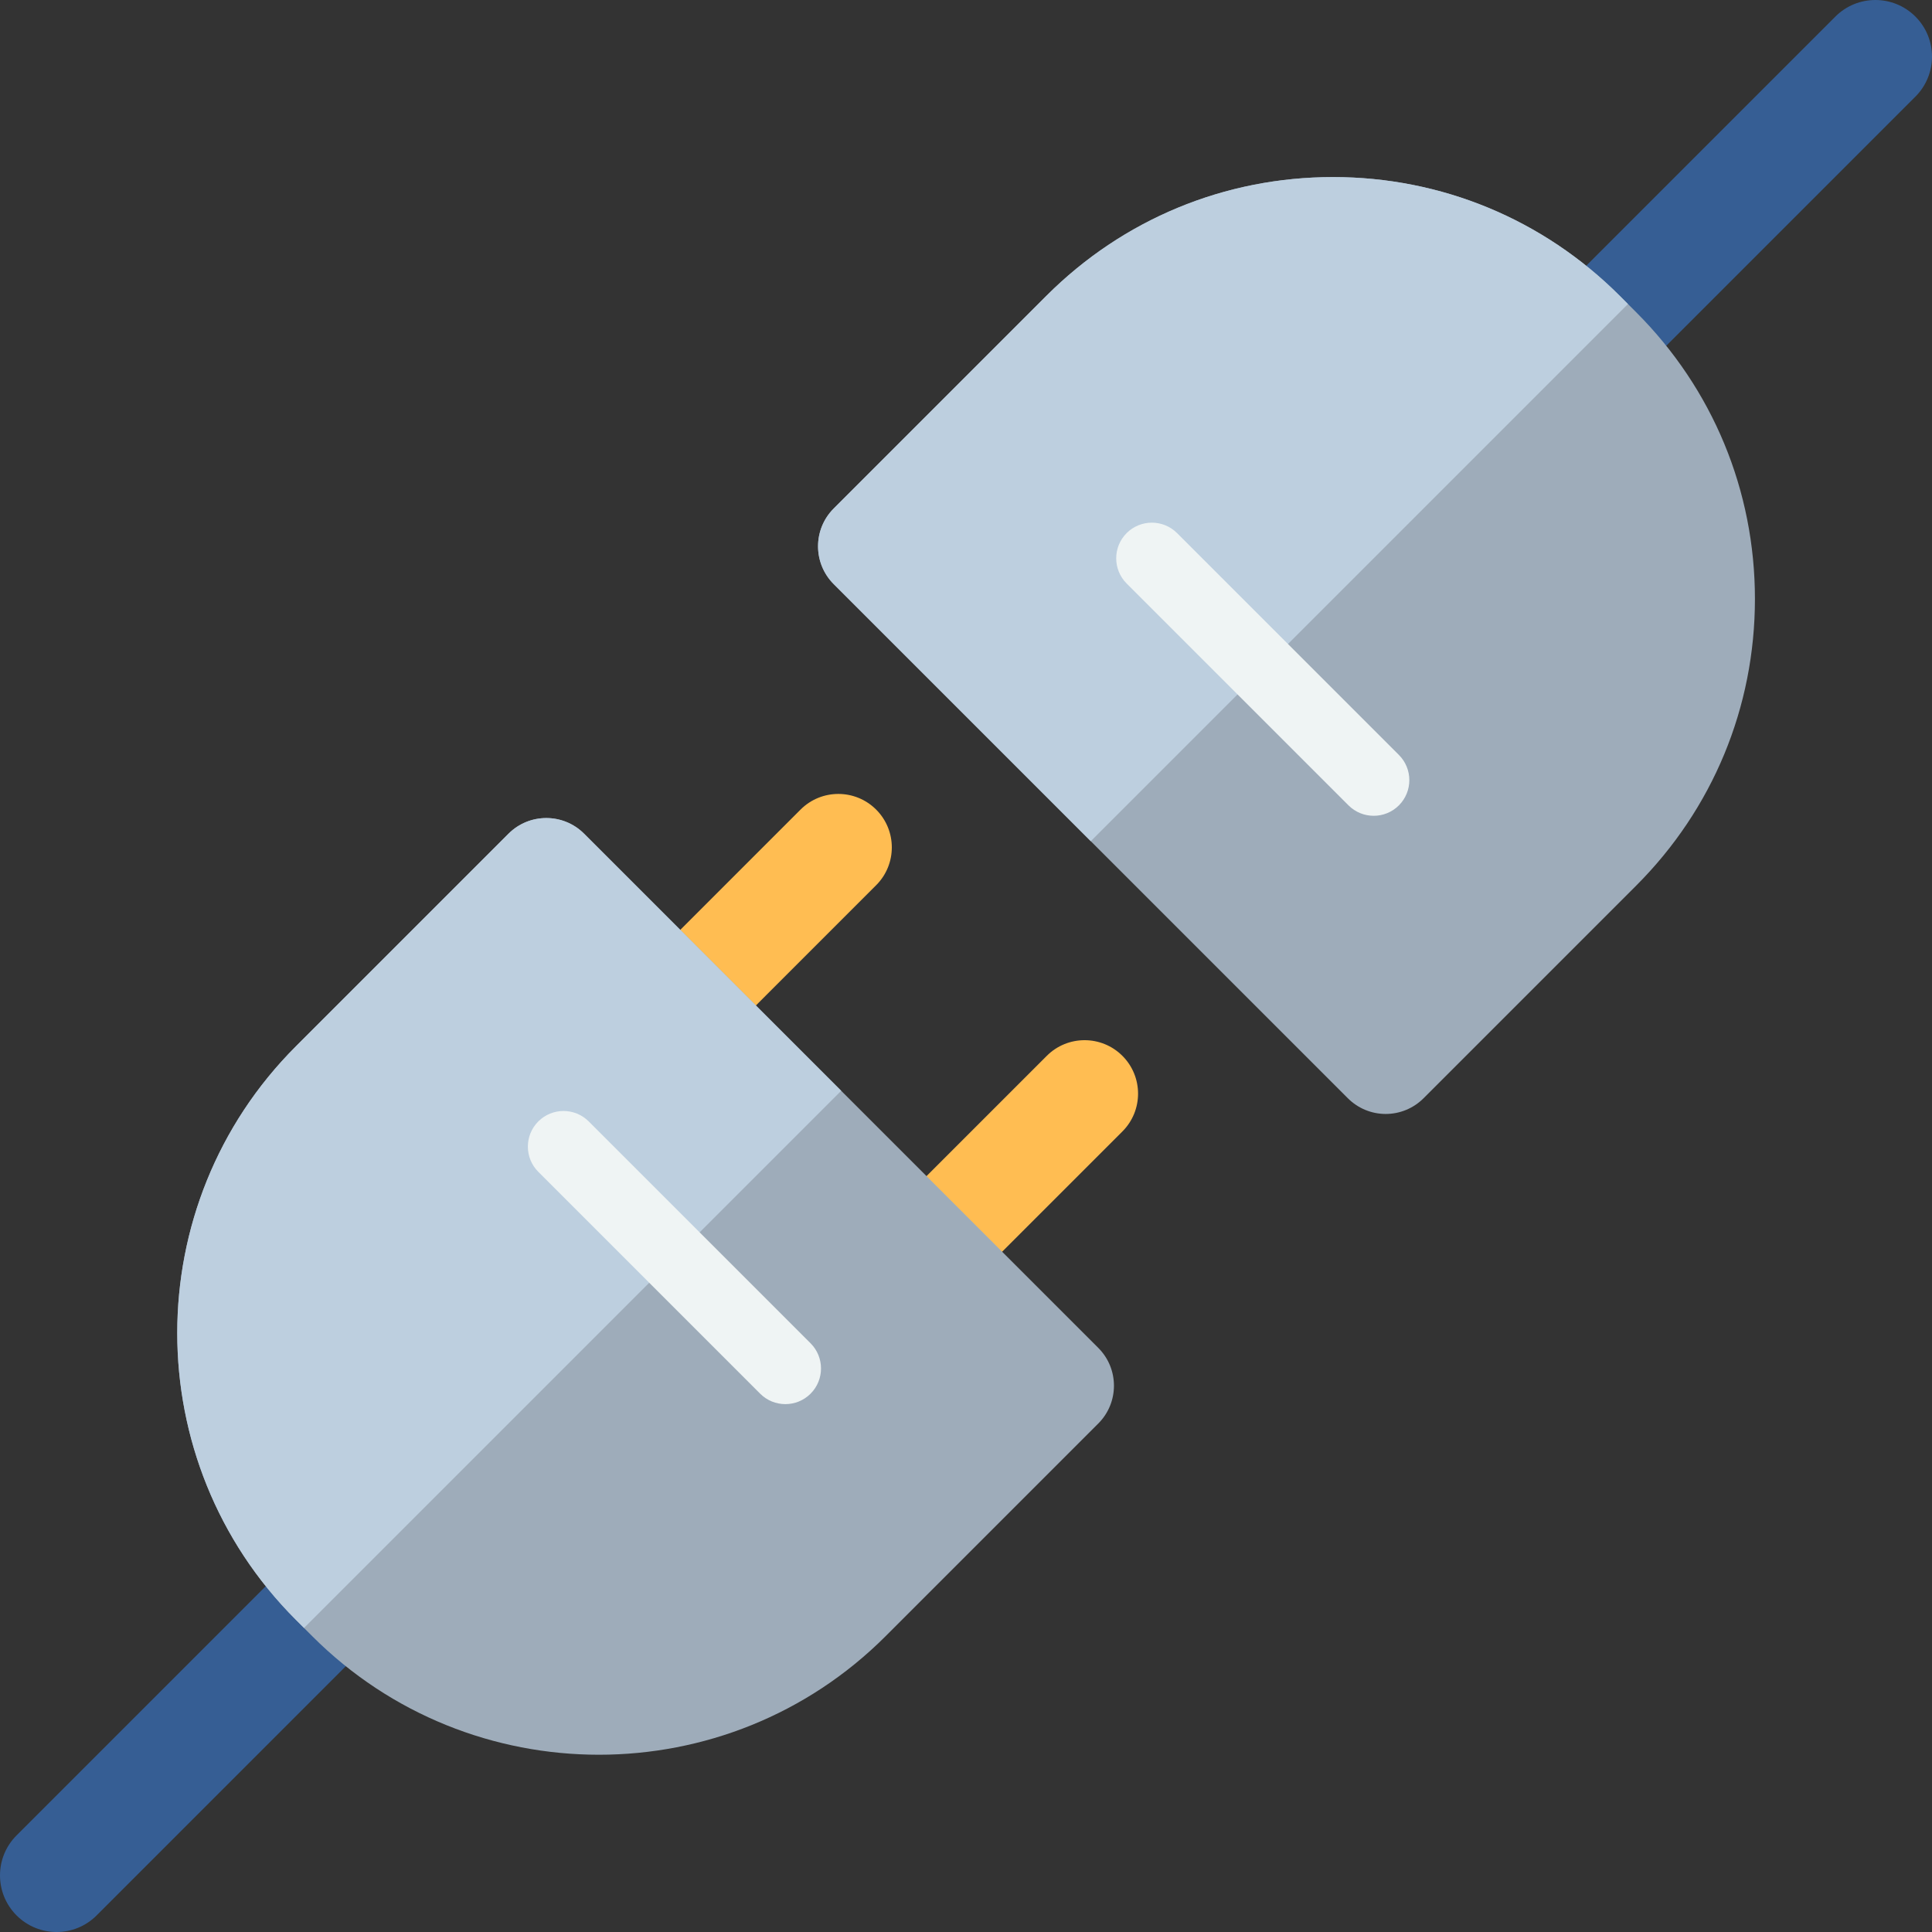 <?xml version="1.0" encoding="iso-8859-1"?>
<!-- Generator: Adobe Illustrator 19.0.0, SVG Export Plug-In . SVG Version: 6.00 Build 0)  -->
<svg version="1.1" id="Layer_1" xmlns="http://www.w3.org/2000/svg" xmlns:xlink="http://www.w3.org/1999/xlink" x="0px" y="0px"
	 viewBox="0 0 512 512" style="enable-background:new 0 0 512 512;" xml:space="preserve">
<rect x="0" y="0" width="512" height="512" fill="#333333" stroke="none"/>
<g>
	<path style="fill:#365E94;" d="M77.703,413.082l-73.31,73.312c-5.858,5.857-5.858,15.355,0,21.213C7.322,510.535,11.16,512,15,512
		s7.678-1.465,10.606-4.394l73.311-73.312c5.858-5.857,5.858-15.355,0-21.213C93.059,407.225,83.561,407.225,77.703,413.082z"/>
	<path style="fill:#365E94;" d="M507.605,4.394c-5.857-5.858-15.355-5.858-21.213,0l-73.312,73.312
		c-5.858,5.858-5.858,15.355,0,21.213c2.929,2.929,6.768,4.394,10.606,4.394s7.678-1.464,10.606-4.394l73.312-73.312
		C513.465,19.749,513.465,10.252,507.605,4.394z"/>
</g>
<g>
	<path style="fill:#FFBD52;" d="M232.19,214.551c-5.533-5.534-14.506-5.534-20.039,0l-41.892,41.893
		c-5.534,5.533-5.534,14.506,0,20.039c2.767,2.767,6.393,4.15,10.019,4.15c3.626,0,7.253-1.384,10.019-4.15l41.892-41.893
		C237.725,229.056,237.725,220.084,232.19,214.551z"/>
	<path style="fill:#FFBD52;" d="M297.448,279.809c-5.533-5.533-14.506-5.533-20.039,0l-41.892,41.892
		c-5.534,5.533-5.534,14.506,0,20.039c2.767,2.767,6.393,4.15,10.019,4.15c3.626,0,7.253-1.384,10.019-4.15l41.892-41.892
		C302.982,294.315,302.982,285.342,297.448,279.809z"/>
</g>
<path style="fill:#9EACBA;" d="M154.794,220.94c-5.533-5.534-14.506-5.534-20.039,0l-56.36,56.36
	c-41.894,41.893-41.894,110.059,0,151.952l4.352,4.352c20.947,20.947,48.461,31.42,75.976,31.42s55.03-10.473,75.976-31.42
	l56.36-56.36c5.534-5.533,5.534-14.506,0-20.039L154.794,220.94z"/>
<path style="fill:#BDCFDF;" d="M154.794,220.94c-5.533-5.534-14.506-5.534-20.039,0l-56.36,56.36
	c-41.894,41.893-41.894,110.059,0,151.952l2.176,2.176l142.355-142.355L154.794,220.94z"/>
<path style="fill:#9EACBA;" d="M433.604,82.748l-4.352-4.352c-20.293-20.294-47.276-31.471-75.976-31.471
	s-55.682,11.176-75.976,31.471l-56.36,56.36c-5.534,5.534-5.534,14.505,0,20.039L357.206,291.06c2.657,2.658,6.261,4.15,10.019,4.15
	s7.363-1.493,10.019-4.15l56.36-56.36c20.294-20.294,31.47-47.276,31.47-75.976C465.075,130.024,453.898,103.042,433.604,82.748z"/>
<path style="fill:#BDCFDF;" d="M431.428,80.572l-2.176-2.176c-20.293-20.294-47.276-31.471-75.976-31.471
	s-55.682,11.176-75.976,31.471l-56.36,56.36c-5.534,5.534-5.534,14.505,0,20.039l68.133,68.132L431.428,80.572z"/>
<g>
	<path style="fill:#EFF4F4;" d="M370.723,200.067l-58.791-58.791c-3.69-3.689-9.67-3.689-13.36,0c-3.689,3.689-3.689,9.671,0,13.36
		l58.791,58.791c1.845,1.845,4.262,2.767,6.68,2.767s4.835-0.922,6.68-2.767C374.411,209.738,374.411,203.756,370.723,200.067z"/>
	<path style="fill:#EFF4F4;" d="M156.018,297.189c-3.69-3.688-9.67-3.688-13.36,0c-3.689,3.689-3.689,9.671,0,13.36l58.792,58.792
		c1.845,1.844,4.262,2.767,6.68,2.767s4.835-0.922,6.68-2.767c3.689-3.689,3.689-9.671,0-13.36L156.018,297.189z"/>
</g>
<g>
</g>
<g>
</g>
<g>
</g>
<g>
</g>
<g>
</g>
<g>
</g>
<g>
</g>
<g>
</g>
<g>
</g>
<g>
</g>
<g>
</g>
<g>
</g>
<g>
</g>
<g>
</g>
<g>
</g>
</svg>
